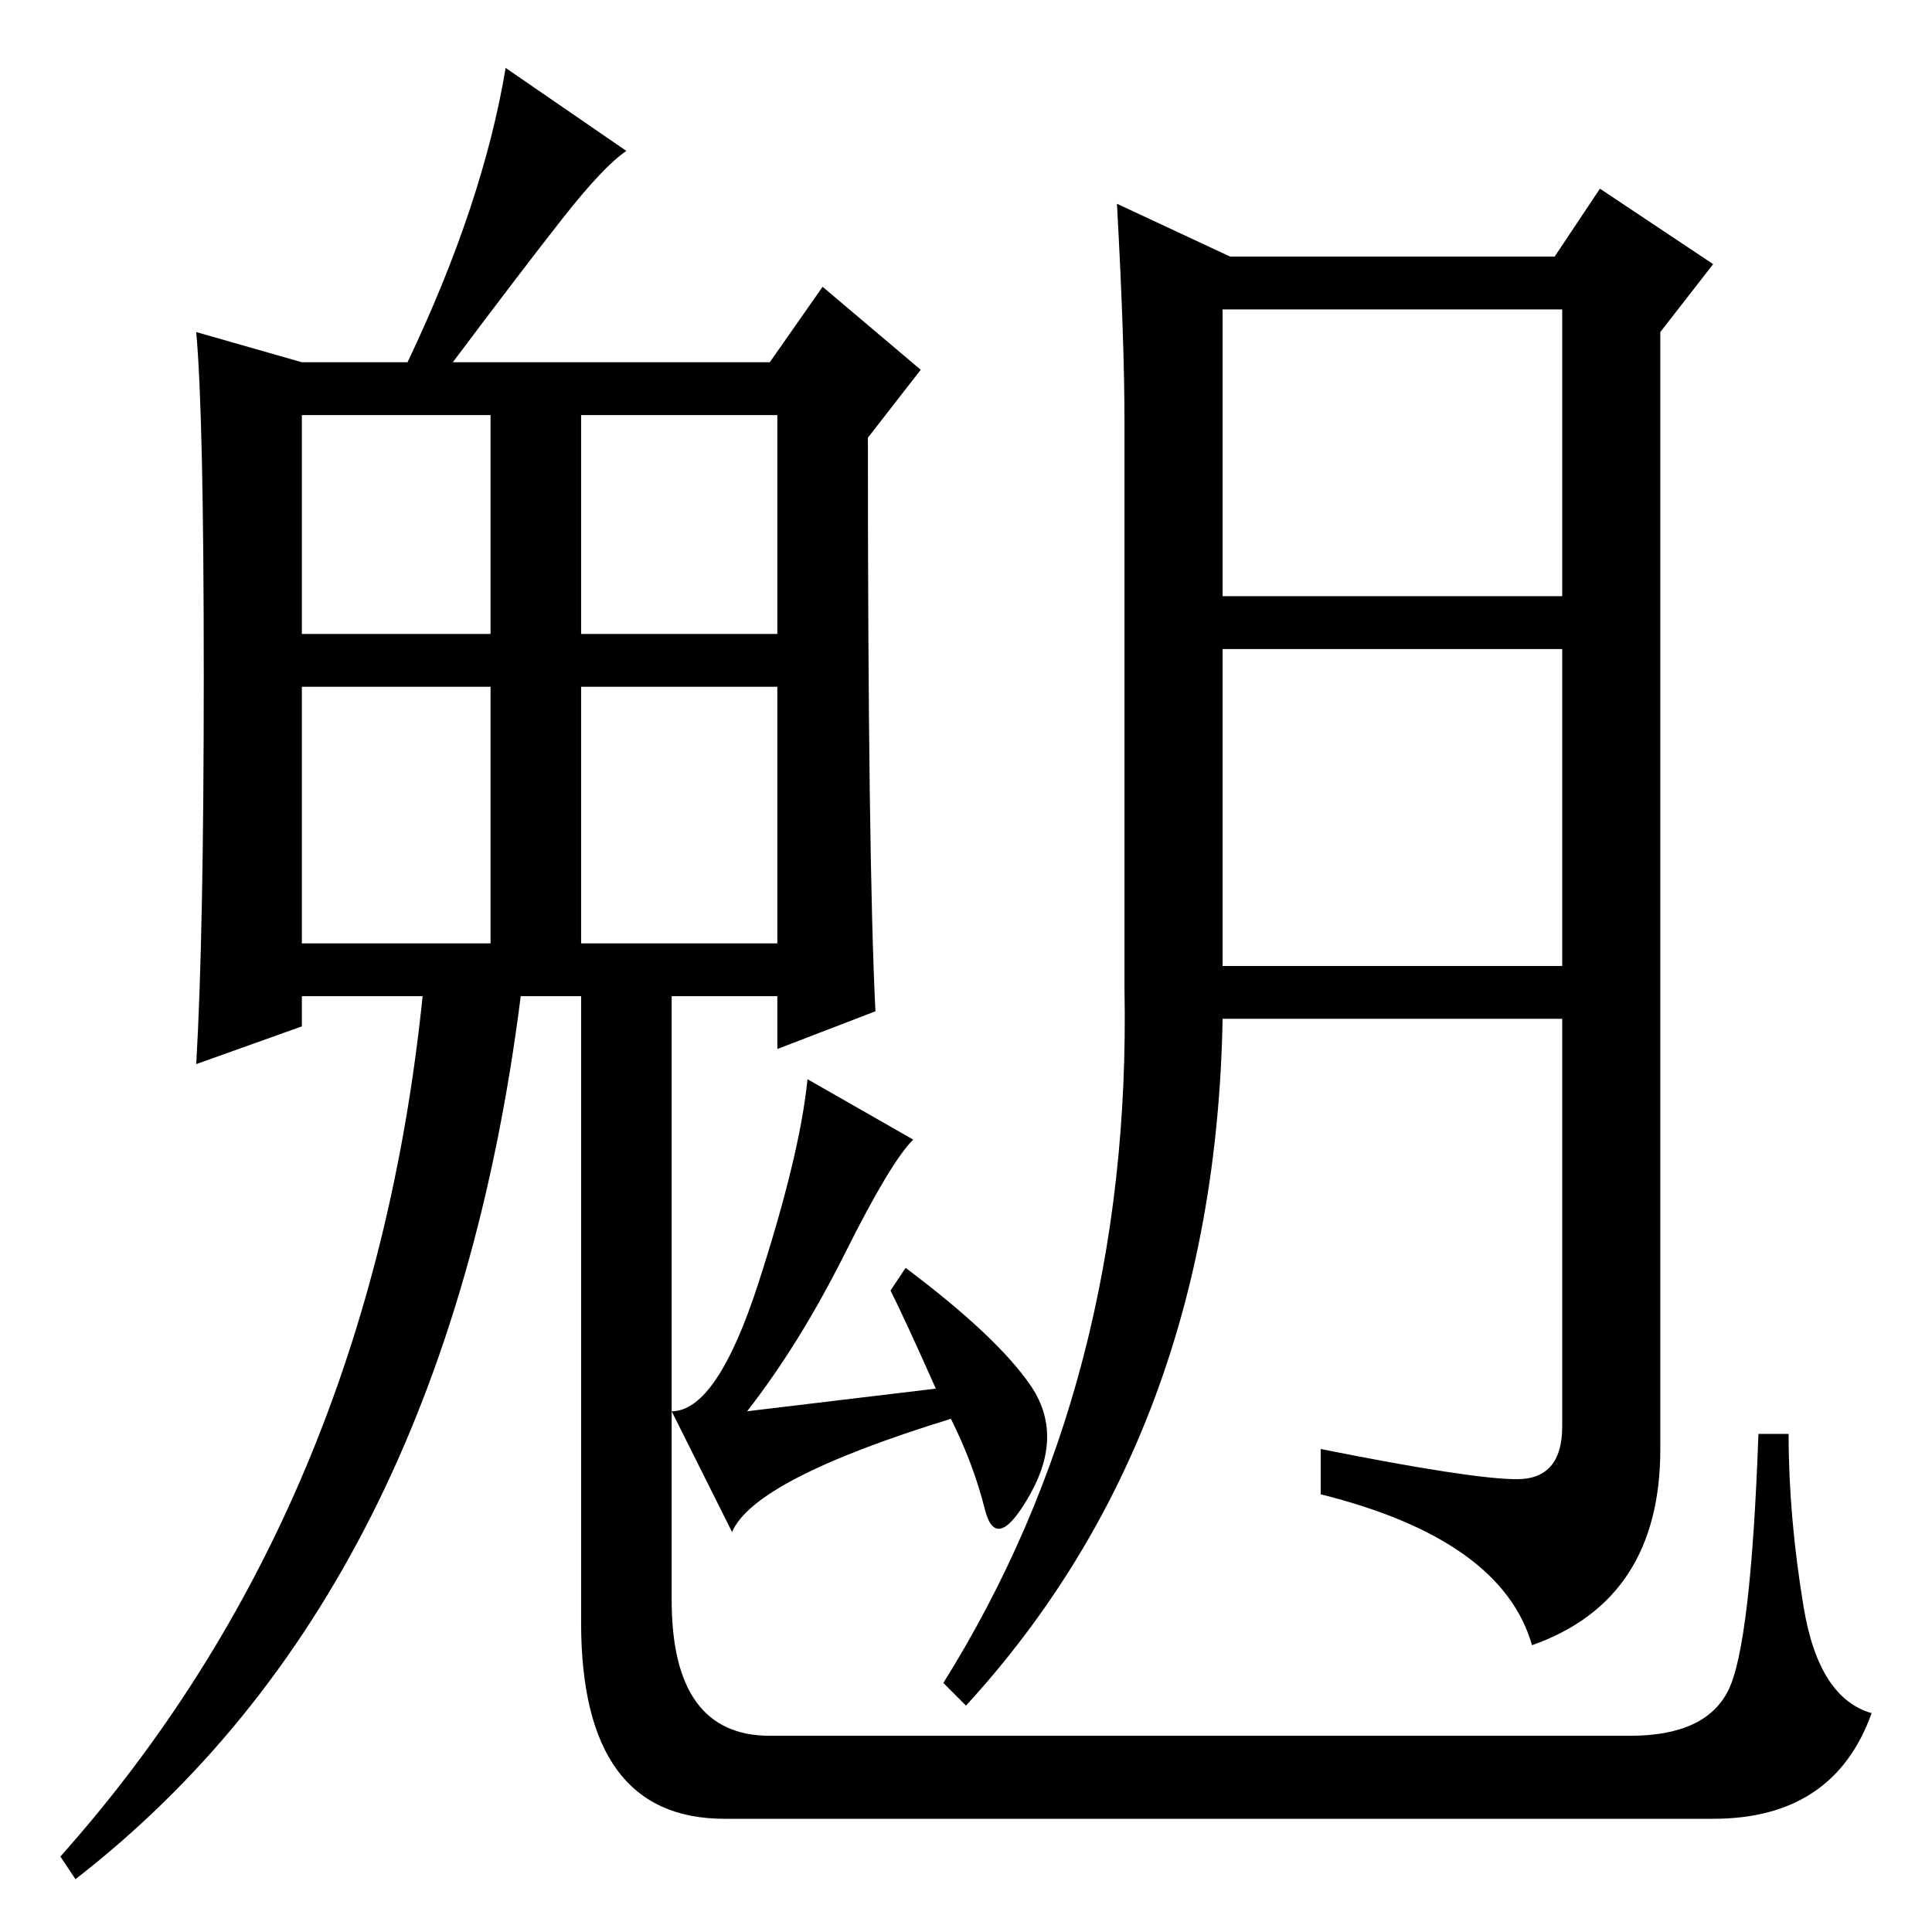 <?xml version="1.0" standalone="no"?>
<!DOCTYPE svg PUBLIC "-//W3C//DTD SVG 1.1//EN" "http://www.w3.org/Graphics/SVG/1.1/DTD/svg11.dtd" >
<svg xmlns="http://www.w3.org/2000/svg" xmlns:xlink="http://www.w3.org/1999/xlink" version="1.1" viewBox="0 -36 256 256">
  <g transform="matrix(1 0 0 -1 0 220)">
   <path fill="currentColor"
d="M212 231l15 -10l-7 -9v-148q0 -20 -17 -26q-4 14 -28 20v6q20 -4 26 -4t6 7v54h-45q-1 -55 -34 -91l-3 3q25 40 24 92v75q0 11 -1 29l15 -7h43zM162 177h45v38h-45v-38zM162 128h45v42h-45v-42zM121 105q-3 -3 -9 -15t-13 -21l25 3q-4 9 -6 13l2 3q12 -9 16.5 -15.5
t0 -14.5t-6 -2t-4.5 12q-26 -8 -29 -15l-8 16q6 0 11.5 17t6.5 27zM40 172h25v29h-25v-29zM77 172h26v29h-26v-29zM40 131h25v34h-25v-34zM77 131h26v34h-26v-34zM89 127v-20v-63q0 -18 13 -18h114q10 0 13 6t4 34h4q0 -11 2 -23t9 -14q-5 -14 -21 -14h-131q-19 0 -19 26v86
h12zM10 7l-2 3q41 46 48 114h-16v-4l-14 -5q1 17 1 51.5t-1 45.5l14 -4h14q10 21 13 39l16 -11q-3 -2 -8.5 -9t-14.5 -19h42l7 10l13 -11l-7 -9q0 -56 1 -76l-13 -5v7h-34q-10 -79 -59 -117z" />
  </g>

</svg>
